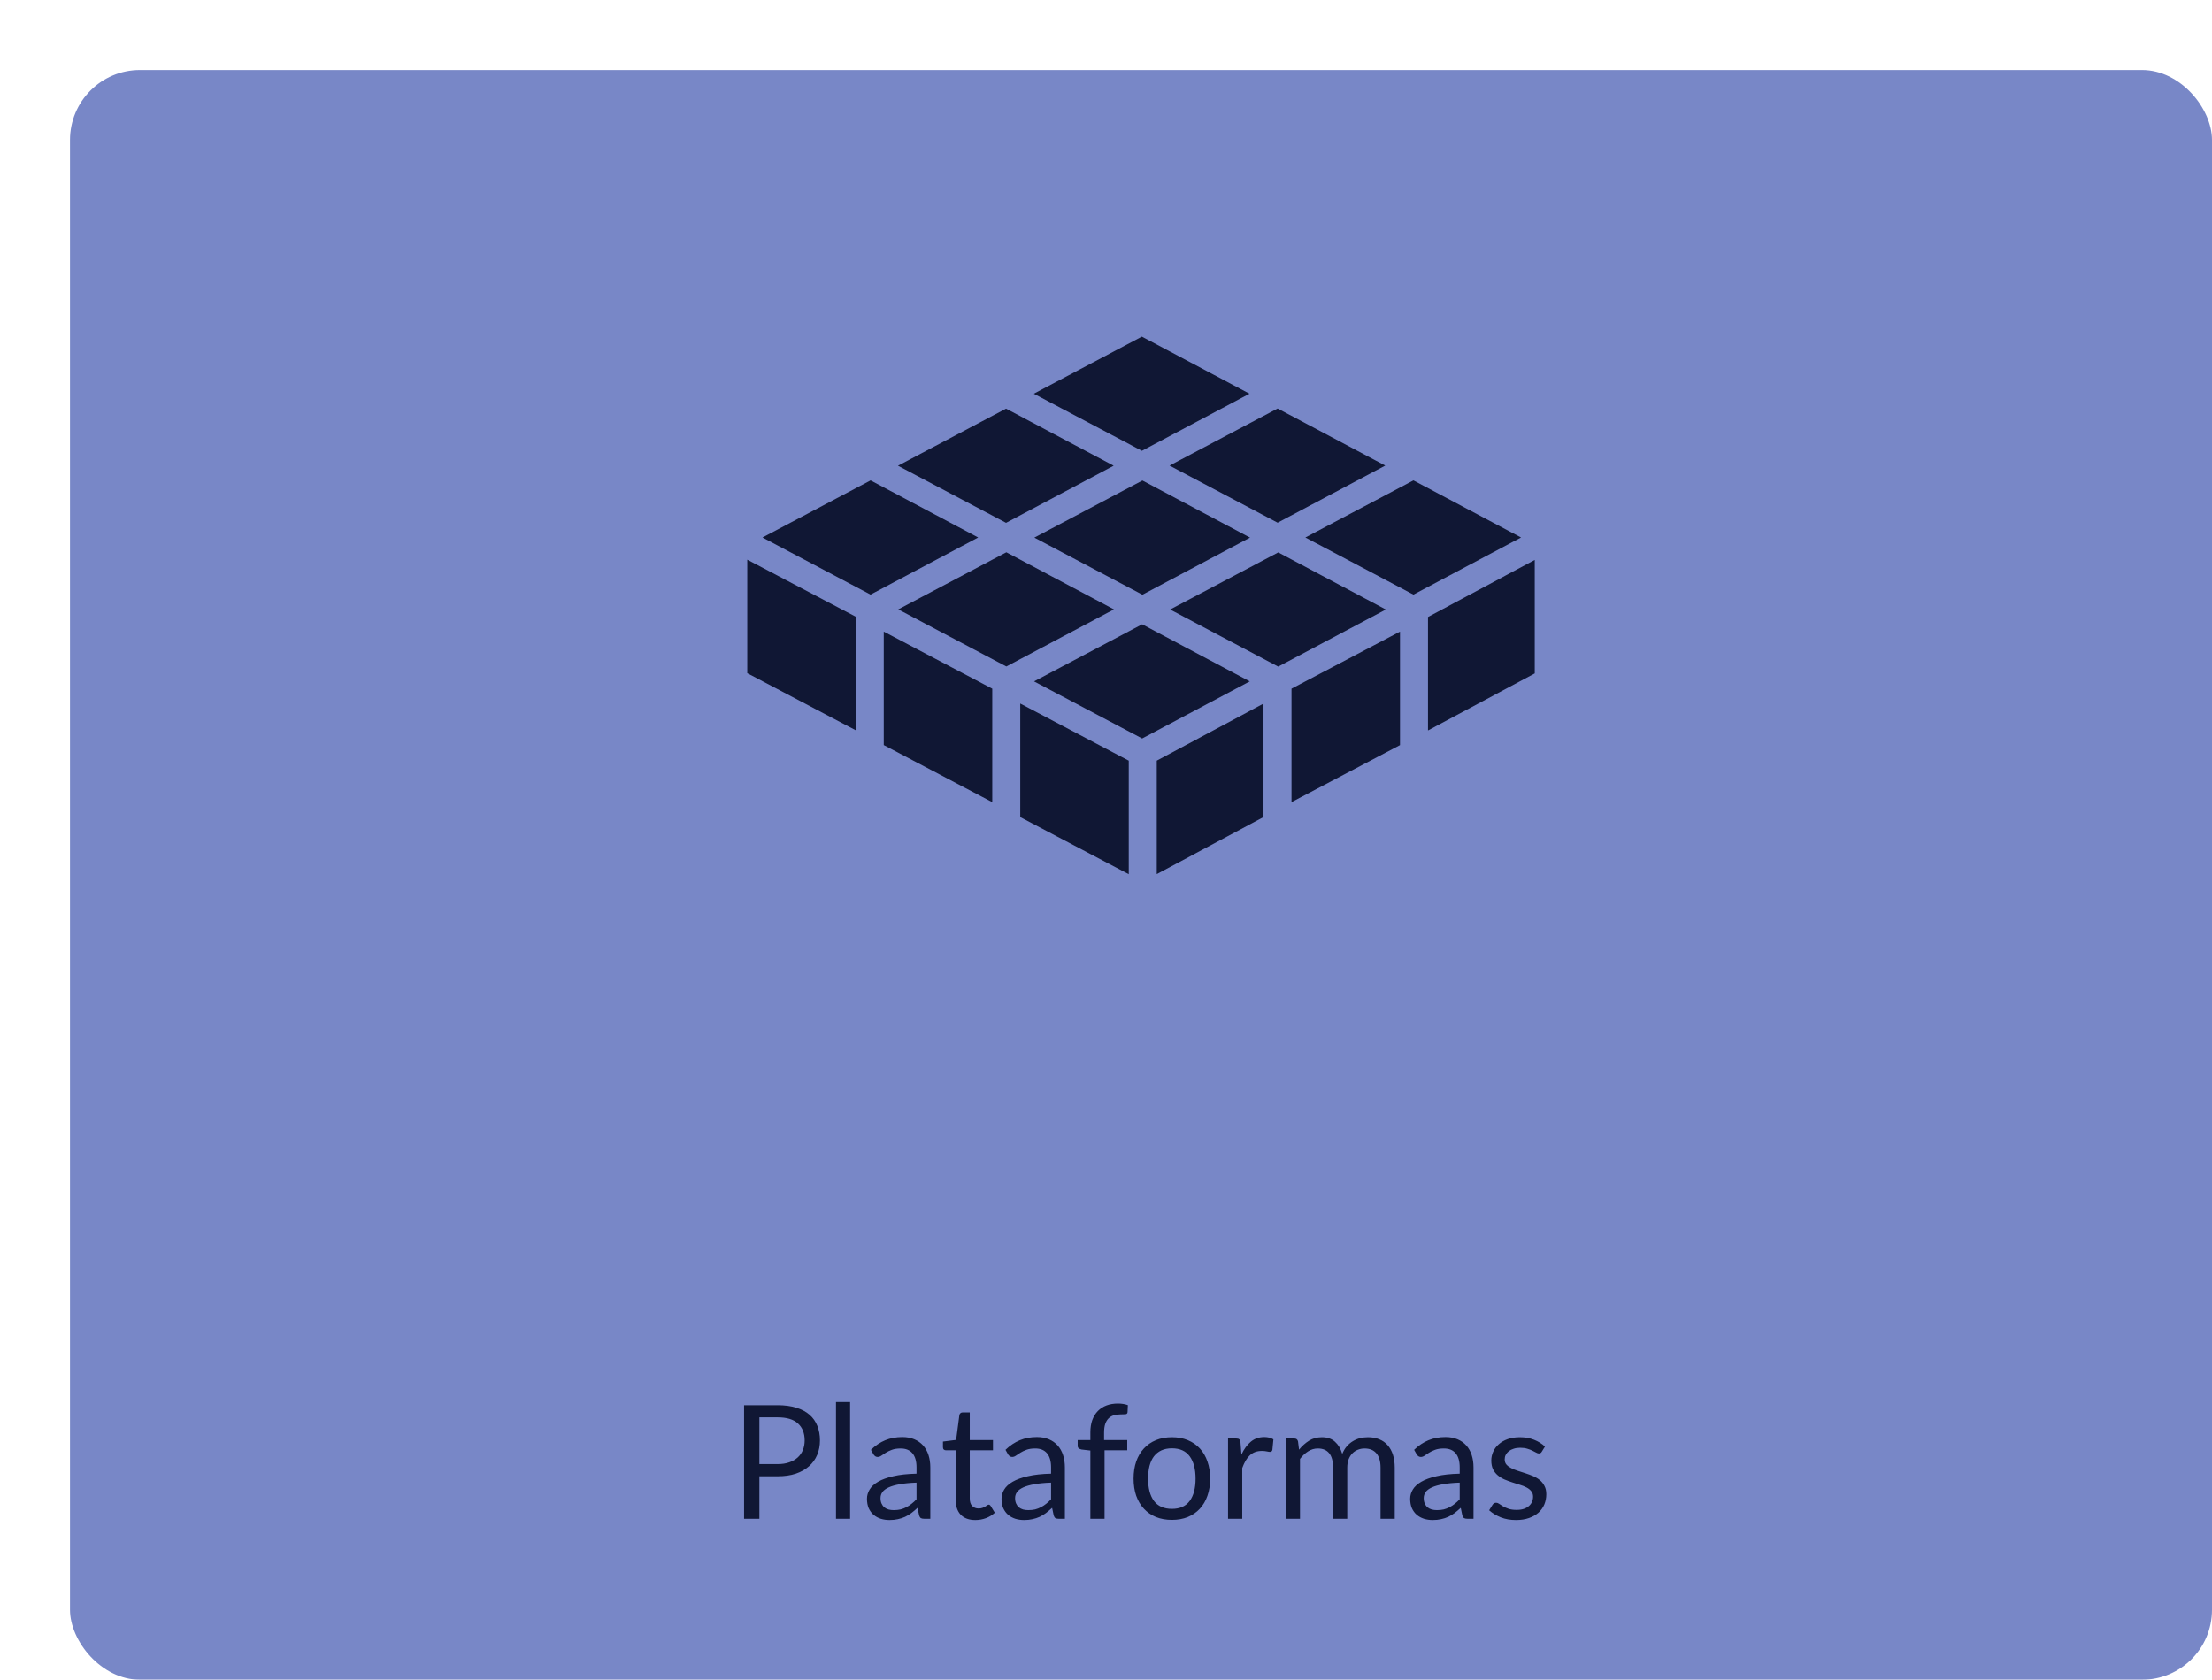 <svg width="316" height="240" viewBox="0 0 316 240" fill="none" xmlns="http://www.w3.org/2000/svg">
<g filter="url(#filter0_d_581_3987)">
<rect width="306" height="230" rx="10" fill="#7887C7"/>
<path d="M101.088 199.185C101.715 199.185 102.266 199.102 102.741 198.936C103.225 198.77 103.629 198.539 103.953 198.245C104.286 197.943 104.535 197.584 104.701 197.169C104.867 196.754 104.95 196.297 104.95 195.799C104.95 194.764 104.629 193.956 103.987 193.375C103.353 192.793 102.387 192.503 101.088 192.503H98.483V199.185H101.088ZM101.088 190.77C102.115 190.77 103.006 190.891 103.761 191.132C104.523 191.366 105.154 191.702 105.652 192.14C106.151 192.578 106.521 193.107 106.762 193.726C107.011 194.345 107.136 195.036 107.136 195.799C107.136 196.554 107.004 197.245 106.739 197.871C106.475 198.498 106.086 199.038 105.573 199.491C105.067 199.944 104.437 200.299 103.681 200.556C102.934 200.805 102.069 200.929 101.088 200.929H98.483V207H96.297V190.77H101.088ZM111.443 190.317V207H109.427V190.317H111.443ZM120.931 201.835C120.002 201.866 119.209 201.941 118.552 202.062C117.903 202.175 117.37 202.326 116.955 202.515C116.547 202.704 116.249 202.926 116.06 203.183C115.879 203.44 115.789 203.727 115.789 204.044C115.789 204.346 115.838 204.606 115.936 204.825C116.034 205.044 116.166 205.226 116.332 205.369C116.506 205.505 116.706 205.607 116.933 205.675C117.167 205.735 117.416 205.765 117.68 205.765C118.035 205.765 118.36 205.731 118.654 205.664C118.949 205.588 119.224 205.482 119.481 205.346C119.745 205.21 119.994 205.048 120.228 204.859C120.47 204.671 120.704 204.455 120.931 204.214V201.835ZM114.418 197.146C115.052 196.535 115.736 196.078 116.468 195.776C117.201 195.474 118.012 195.323 118.903 195.323C119.545 195.323 120.115 195.429 120.613 195.64C121.112 195.851 121.531 196.146 121.871 196.523C122.21 196.901 122.467 197.358 122.641 197.894C122.814 198.43 122.901 199.019 122.901 199.661V207H122.007C121.81 207 121.659 206.97 121.554 206.909C121.448 206.841 121.365 206.713 121.304 206.524L121.078 205.437C120.776 205.716 120.481 205.966 120.194 206.185C119.907 206.396 119.605 206.577 119.288 206.728C118.971 206.872 118.631 206.981 118.269 207.057C117.914 207.14 117.518 207.181 117.08 207.181C116.634 207.181 116.215 207.121 115.823 207C115.43 206.872 115.086 206.683 114.792 206.434C114.505 206.185 114.275 205.871 114.101 205.494C113.935 205.109 113.852 204.656 113.852 204.135C113.852 203.681 113.976 203.247 114.226 202.832C114.475 202.409 114.879 202.035 115.437 201.711C115.996 201.386 116.725 201.122 117.623 200.918C118.522 200.707 119.624 200.586 120.931 200.556V199.661C120.931 198.77 120.738 198.098 120.353 197.645C119.968 197.184 119.405 196.954 118.665 196.954C118.167 196.954 117.748 197.018 117.408 197.146C117.076 197.267 116.785 197.407 116.536 197.565C116.294 197.716 116.083 197.856 115.902 197.985C115.728 198.105 115.555 198.166 115.381 198.166C115.245 198.166 115.128 198.132 115.03 198.064C114.932 197.988 114.849 197.898 114.781 197.792L114.418 197.146ZM129.34 207.181C128.434 207.181 127.735 206.928 127.244 206.422C126.761 205.916 126.52 205.188 126.52 204.236V197.214H125.138C125.017 197.214 124.915 197.18 124.832 197.112C124.749 197.037 124.707 196.924 124.707 196.773V195.968L126.588 195.731L127.052 192.186C127.075 192.072 127.124 191.982 127.199 191.914C127.282 191.838 127.388 191.801 127.516 191.801H128.536V195.753H131.854V197.214H128.536V204.101C128.536 204.584 128.653 204.942 128.887 205.177C129.121 205.411 129.423 205.528 129.793 205.528C130.004 205.528 130.185 205.501 130.336 205.448C130.495 205.388 130.631 205.324 130.744 205.256C130.857 205.188 130.952 205.127 131.027 205.075C131.11 205.014 131.182 204.984 131.243 204.984C131.348 204.984 131.443 205.048 131.526 205.177L132.115 206.139C131.767 206.464 131.348 206.721 130.857 206.909C130.367 207.091 129.861 207.181 129.34 207.181ZM140.154 201.835C139.225 201.866 138.432 201.941 137.775 202.062C137.126 202.175 136.594 202.326 136.178 202.515C135.771 202.704 135.472 202.926 135.284 203.183C135.102 203.44 135.012 203.727 135.012 204.044C135.012 204.346 135.061 204.606 135.159 204.825C135.257 205.044 135.389 205.226 135.555 205.369C135.729 205.505 135.929 205.607 136.156 205.675C136.39 205.735 136.639 205.765 136.903 205.765C137.258 205.765 137.583 205.731 137.877 205.664C138.172 205.588 138.447 205.482 138.704 205.346C138.968 205.21 139.218 205.048 139.452 204.859C139.693 204.671 139.927 204.455 140.154 204.214V201.835ZM133.641 197.146C134.276 196.535 134.959 196.078 135.691 195.776C136.424 195.474 137.236 195.323 138.126 195.323C138.768 195.323 139.338 195.429 139.837 195.64C140.335 195.851 140.754 196.146 141.094 196.523C141.434 196.901 141.69 197.358 141.864 197.894C142.038 198.43 142.125 199.019 142.125 199.661V207H141.23C141.033 207 140.882 206.97 140.777 206.909C140.671 206.841 140.588 206.713 140.528 206.524L140.301 205.437C139.999 205.716 139.705 205.966 139.418 206.185C139.131 206.396 138.829 206.577 138.512 206.728C138.194 206.872 137.855 206.981 137.492 207.057C137.137 207.14 136.741 207.181 136.303 207.181C135.858 207.181 135.438 207.121 135.046 207C134.653 206.872 134.31 206.683 134.015 206.434C133.728 206.185 133.498 205.871 133.324 205.494C133.158 205.109 133.075 204.656 133.075 204.135C133.075 203.681 133.2 203.247 133.449 202.832C133.698 202.409 134.102 202.035 134.661 201.711C135.219 201.386 135.948 201.122 136.847 200.918C137.745 200.707 138.848 200.586 140.154 200.556V199.661C140.154 198.77 139.961 198.098 139.576 197.645C139.191 197.184 138.629 196.954 137.889 196.954C137.39 196.954 136.971 197.018 136.631 197.146C136.299 197.267 136.009 197.407 135.759 197.565C135.518 197.716 135.306 197.856 135.125 197.985C134.951 198.105 134.778 198.166 134.604 198.166C134.468 198.166 134.351 198.132 134.253 198.064C134.155 197.988 134.072 197.898 134.004 197.792L133.641 197.146ZM145.766 207V197.248L144.498 197.101C144.339 197.063 144.207 197.007 144.101 196.931C144.003 196.848 143.954 196.731 143.954 196.58V195.753H145.766V194.643C145.766 193.986 145.857 193.405 146.038 192.899C146.227 192.386 146.491 191.955 146.831 191.608C147.178 191.253 147.593 190.985 148.077 190.804C148.56 190.623 149.103 190.532 149.707 190.532C150.221 190.532 150.693 190.608 151.123 190.759L151.078 191.767C151.063 191.948 150.961 192.046 150.772 192.061C150.591 192.076 150.346 192.084 150.036 192.084C149.689 192.084 149.371 192.129 149.085 192.22C148.805 192.31 148.564 192.457 148.36 192.661C148.156 192.865 147.997 193.133 147.884 193.465C147.778 193.798 147.725 194.209 147.725 194.7V195.753H151.033V197.214H147.793V207H145.766ZM157.42 195.346C158.258 195.346 159.013 195.485 159.685 195.765C160.357 196.044 160.931 196.44 161.407 196.954C161.883 197.467 162.245 198.09 162.494 198.823C162.751 199.547 162.879 200.359 162.879 201.258C162.879 202.164 162.751 202.979 162.494 203.704C162.245 204.429 161.883 205.048 161.407 205.562C160.931 206.075 160.357 206.471 159.685 206.751C159.013 207.023 158.258 207.159 157.42 207.159C156.574 207.159 155.812 207.023 155.132 206.751C154.46 206.471 153.886 206.075 153.411 205.562C152.935 205.048 152.569 204.429 152.312 203.704C152.063 202.979 151.938 202.164 151.938 201.258C151.938 200.359 152.063 199.547 152.312 198.823C152.569 198.09 152.935 197.467 153.411 196.954C153.886 196.44 154.46 196.044 155.132 195.765C155.812 195.485 156.574 195.346 157.42 195.346ZM157.42 205.584C158.553 205.584 159.398 205.207 159.957 204.452C160.516 203.689 160.795 202.628 160.795 201.269C160.795 199.902 160.516 198.838 159.957 198.075C159.398 197.312 158.553 196.931 157.42 196.931C156.846 196.931 156.344 197.029 155.914 197.226C155.491 197.422 155.136 197.705 154.849 198.075C154.57 198.445 154.358 198.902 154.215 199.446C154.079 199.982 154.011 200.589 154.011 201.269C154.011 202.628 154.29 203.689 154.849 204.452C155.415 205.207 156.272 205.584 157.42 205.584ZM167.35 197.826C167.713 197.041 168.158 196.429 168.687 195.991C169.215 195.546 169.861 195.323 170.624 195.323C170.865 195.323 171.096 195.349 171.314 195.402C171.541 195.455 171.741 195.538 171.915 195.651L171.768 197.158C171.722 197.346 171.609 197.441 171.428 197.441C171.322 197.441 171.167 197.418 170.963 197.373C170.76 197.328 170.529 197.305 170.273 197.305C169.91 197.305 169.585 197.358 169.298 197.464C169.019 197.569 168.766 197.728 168.54 197.939C168.321 198.143 168.121 198.4 167.939 198.709C167.766 199.011 167.607 199.359 167.464 199.751V207H165.436V195.527H166.592C166.811 195.527 166.962 195.568 167.045 195.651C167.128 195.734 167.184 195.878 167.214 196.082L167.35 197.826ZM173.687 207V195.527H174.899C175.186 195.527 175.364 195.666 175.432 195.946L175.579 197.124C176.002 196.603 176.477 196.176 177.006 195.844C177.535 195.512 178.146 195.346 178.841 195.346C179.611 195.346 180.234 195.561 180.71 195.991C181.193 196.422 181.54 197.003 181.752 197.735C181.918 197.32 182.129 196.961 182.386 196.659C182.65 196.357 182.945 196.108 183.269 195.912C183.594 195.716 183.938 195.572 184.3 195.481C184.67 195.391 185.044 195.346 185.421 195.346C186.025 195.346 186.561 195.444 187.03 195.64C187.505 195.829 187.905 196.108 188.23 196.478C188.562 196.848 188.815 197.305 188.989 197.849C189.163 198.385 189.249 199 189.249 199.695V207H187.222V199.695C187.222 198.796 187.026 198.117 186.633 197.656C186.24 197.188 185.674 196.954 184.934 196.954C184.602 196.954 184.285 197.014 183.983 197.135C183.688 197.248 183.428 197.418 183.201 197.645C182.975 197.871 182.794 198.158 182.658 198.505C182.529 198.845 182.465 199.242 182.465 199.695V207H180.438V199.695C180.438 198.774 180.253 198.086 179.883 197.633C179.513 197.18 178.973 196.954 178.263 196.954C177.765 196.954 177.304 197.09 176.881 197.362C176.459 197.626 176.07 197.988 175.715 198.449V207H173.687ZM198.531 201.835C197.603 201.866 196.81 201.941 196.153 202.062C195.504 202.175 194.971 202.326 194.556 202.515C194.148 202.704 193.85 202.926 193.661 203.183C193.48 203.44 193.389 203.727 193.389 204.044C193.389 204.346 193.438 204.606 193.537 204.825C193.635 205.044 193.767 205.226 193.933 205.369C194.107 205.505 194.307 205.607 194.533 205.675C194.767 205.735 195.017 205.765 195.281 205.765C195.636 205.765 195.96 205.731 196.255 205.664C196.549 205.588 196.825 205.482 197.082 205.346C197.346 205.21 197.595 205.048 197.829 204.859C198.071 204.671 198.305 204.455 198.531 204.214V201.835ZM192.019 197.146C192.653 196.535 193.337 196.078 194.069 195.776C194.801 195.474 195.613 195.323 196.504 195.323C197.146 195.323 197.716 195.429 198.214 195.64C198.713 195.851 199.132 196.146 199.471 196.523C199.811 196.901 200.068 197.358 200.242 197.894C200.415 198.43 200.502 199.019 200.502 199.661V207H199.607C199.411 207 199.26 206.97 199.154 206.909C199.049 206.841 198.966 206.713 198.905 206.524L198.679 205.437C198.377 205.716 198.082 205.966 197.795 206.185C197.508 206.396 197.206 206.577 196.889 206.728C196.572 206.872 196.232 206.981 195.87 207.057C195.515 207.14 195.119 207.181 194.681 207.181C194.235 207.181 193.816 207.121 193.423 207C193.031 206.872 192.687 206.683 192.393 206.434C192.106 206.185 191.875 205.871 191.702 205.494C191.536 205.109 191.453 204.656 191.453 204.135C191.453 203.681 191.577 203.247 191.826 202.832C192.076 202.409 192.48 202.035 193.038 201.711C193.597 201.386 194.326 201.122 195.224 200.918C196.123 200.707 197.225 200.586 198.531 200.556V199.661C198.531 198.77 198.339 198.098 197.954 197.645C197.569 197.184 197.006 196.954 196.266 196.954C195.768 196.954 195.349 197.018 195.009 197.146C194.677 197.267 194.386 197.407 194.137 197.565C193.895 197.716 193.684 197.856 193.503 197.985C193.329 198.105 193.155 198.166 192.982 198.166C192.846 198.166 192.729 198.132 192.631 198.064C192.532 197.988 192.449 197.898 192.381 197.792L192.019 197.146ZM210.255 197.418C210.165 197.584 210.025 197.667 209.836 197.667C209.723 197.667 209.595 197.626 209.451 197.543C209.308 197.46 209.13 197.369 208.919 197.271C208.715 197.165 208.47 197.071 208.183 196.988C207.896 196.897 207.556 196.852 207.163 196.852C206.824 196.852 206.518 196.897 206.246 196.988C205.974 197.071 205.74 197.188 205.544 197.339C205.355 197.49 205.208 197.667 205.102 197.871C205.004 198.068 204.955 198.283 204.955 198.517C204.955 198.811 205.038 199.057 205.204 199.253C205.378 199.449 205.604 199.619 205.884 199.763C206.163 199.906 206.48 200.035 206.835 200.148C207.19 200.253 207.552 200.371 207.922 200.499C208.3 200.62 208.666 200.756 209.021 200.907C209.376 201.058 209.693 201.246 209.972 201.473C210.252 201.699 210.474 201.979 210.64 202.311C210.814 202.636 210.901 203.028 210.901 203.489C210.901 204.017 210.807 204.508 210.618 204.961C210.429 205.407 210.15 205.796 209.78 206.128C209.41 206.453 208.957 206.709 208.421 206.898C207.885 207.087 207.265 207.181 206.563 207.181C205.763 207.181 205.038 207.053 204.389 206.796C203.739 206.532 203.188 206.196 202.735 205.788L203.211 205.018C203.271 204.92 203.343 204.844 203.426 204.791C203.509 204.739 203.615 204.712 203.743 204.712C203.879 204.712 204.022 204.765 204.173 204.871C204.324 204.976 204.506 205.093 204.717 205.222C204.936 205.35 205.2 205.467 205.51 205.573C205.819 205.679 206.204 205.731 206.665 205.731C207.058 205.731 207.401 205.682 207.696 205.584C207.99 205.479 208.236 205.339 208.432 205.165C208.628 204.992 208.772 204.791 208.862 204.565C208.96 204.338 209.01 204.097 209.01 203.84C209.01 203.523 208.923 203.262 208.749 203.059C208.583 202.847 208.36 202.67 208.081 202.526C207.801 202.375 207.481 202.247 207.118 202.141C206.763 202.028 206.397 201.911 206.019 201.79C205.65 201.669 205.283 201.533 204.921 201.382C204.566 201.224 204.249 201.027 203.969 200.793C203.69 200.559 203.464 200.272 203.29 199.933C203.124 199.585 203.041 199.166 203.041 198.675C203.041 198.237 203.131 197.818 203.313 197.418C203.494 197.01 203.758 196.656 204.105 196.354C204.453 196.044 204.879 195.799 205.385 195.617C205.891 195.436 206.469 195.346 207.118 195.346C207.873 195.346 208.549 195.466 209.145 195.708C209.75 195.942 210.271 196.267 210.708 196.682L210.255 197.418Z" fill="#101734"/>
<path d="M168.5 46.255L153.125 54.413L137.685 46.255L153.125 38.097L168.5 46.255ZM191.92 58.638L176.48 66.796L191.92 74.954L207.295 66.796L191.92 58.638ZM118.323 77.066L133.763 85.224L149.138 77.066L133.763 68.908L118.323 77.066ZM153.202 58.654L137.763 66.812L153.202 74.97L168.577 66.812L153.202 58.654ZM96.75 86.181L112.25 94.337V78.112L96.75 69.966V86.19V86.181ZM190 80.24L174.5 88.395V104.606L190 96.457V80.24ZM133.722 48.385L118.282 56.543L133.722 64.701L149.097 56.543L133.722 48.385ZM116.25 96.451L131.75 104.606V88.395L116.25 80.24V96.464V96.451ZM172.603 68.926L157.162 77.084L172.603 85.242L187.978 77.084L172.603 68.926ZM151.25 98.679L135.75 90.521V106.745L151.25 114.903V98.679ZM170.5 90.527L155.25 98.679V114.889L170.5 106.741V90.527ZM172.518 48.366L157.077 56.524L172.518 64.682L187.893 56.524L172.518 48.366ZM114.368 58.638L98.925 66.796L114.365 74.954L129.74 66.796L114.368 58.638ZM209.25 70.002L194 78.151V94.362L209.25 86.213V70.002ZM137.722 87.353L153.162 95.511L168.537 87.353L153.162 79.195L137.722 87.353Z" fill="#101734"/>
</g>
<defs>
<filter id="filter0_d_581_3987" x="0" y="0" width="316" height="240" filterUnits="userSpaceOnUse" color-interpolation-filters="sRGB">
<feFlood flood-opacity="0" result="BackgroundImageFix"/>
<feColorMatrix in="SourceAlpha" type="matrix" values="0 0 0 0 0 0 0 0 0 0 0 0 0 0 0 0 0 0 127 0" result="hardAlpha"/>
<feOffset dx="10" dy="10"/>
<feComposite in2="hardAlpha" operator="out"/>
<feColorMatrix type="matrix" values="0 0 0 0 0 0 0 0 0 0 0 0 0 0 0 0 0 0 1 0"/>
<feBlend mode="normal" in2="BackgroundImageFix" result="effect1_dropShadow_581_3987"/>
<feBlend mode="normal" in="SourceGraphic" in2="effect1_dropShadow_581_3987" result="shape"/>
</filter>
</defs>
</svg>

